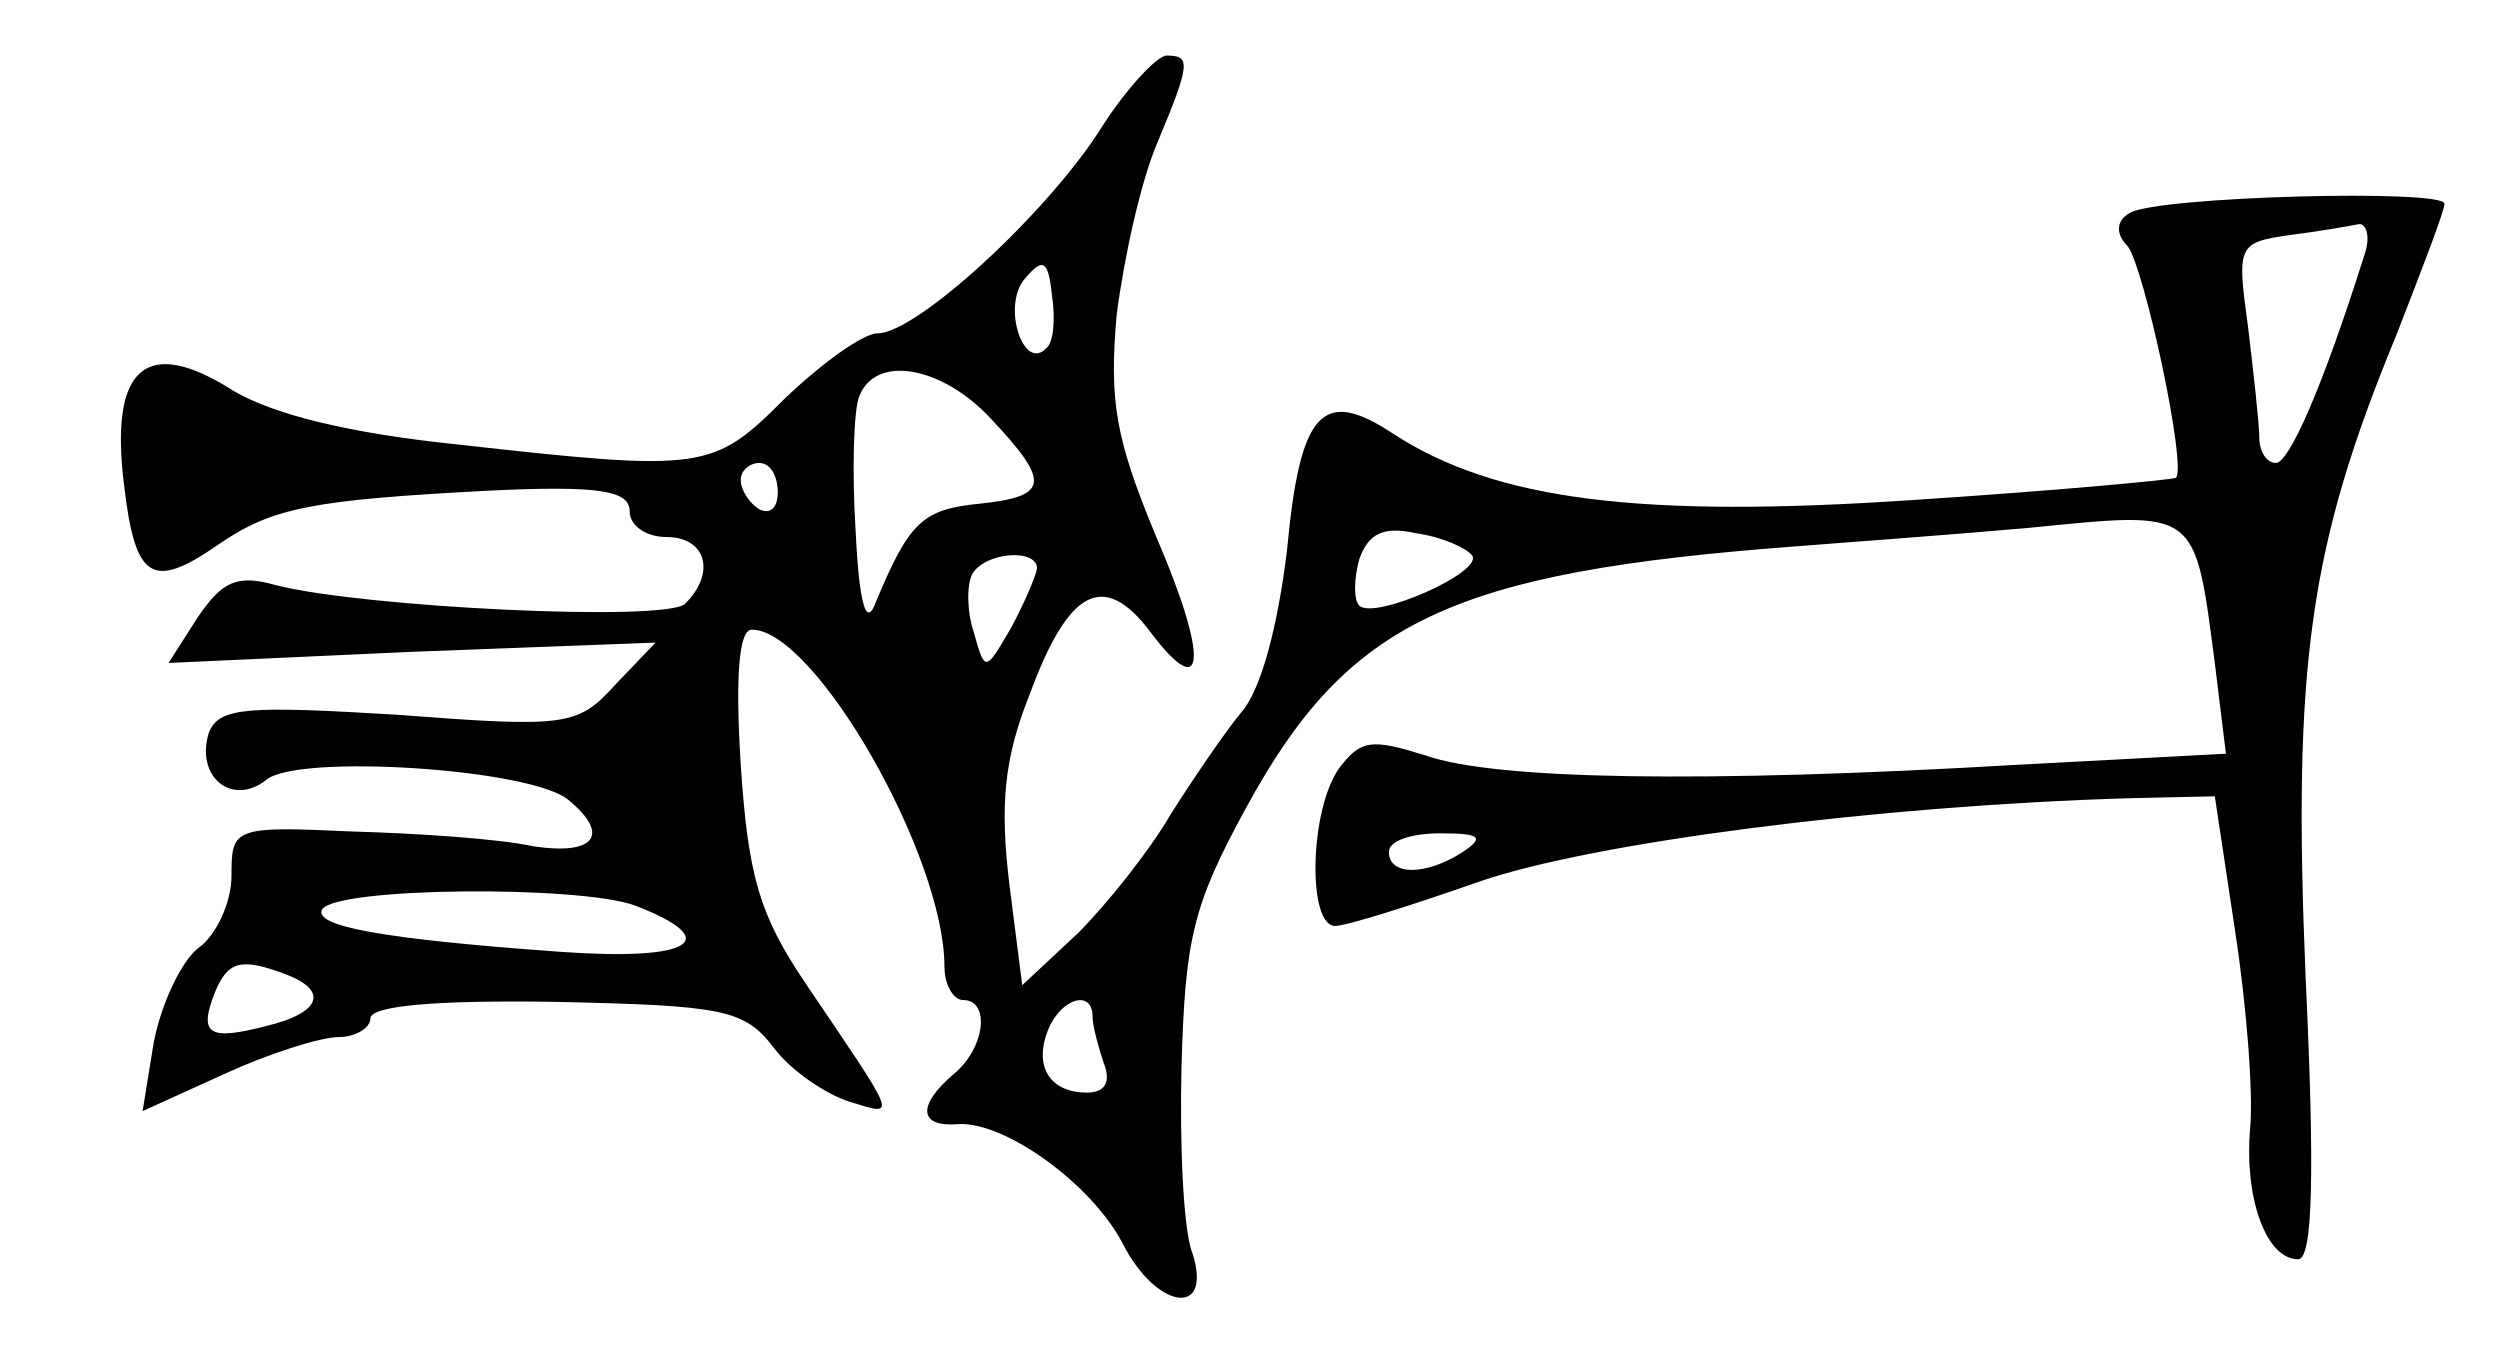 <?xml version="1.0" standalone="no"?>
<!DOCTYPE svg PUBLIC "-//W3C//DTD SVG 20010904//EN"
 "http://www.w3.org/TR/2001/REC-SVG-20010904/DTD/svg10.dtd">
<svg version="1.0" xmlns="http://www.w3.org/2000/svg"
 width="135pt" height="74pt" viewBox="0 0 135 74"
 preserveAspectRatio="xMidYMid meet">
<g transform="translate(0,74) scale(0.1,-0.1)"
fill="#000000" stroke="none">
<path d="M596 673 c-29 -47 -101 -113 -122 -113 -8 0 -30 -16 -50 -35 -39 -39
-43 -40 -177 -25 -58 6 -99 16 -121 29 -47 30 -67 13 -59 -51 6 -51 15 -57 51
-32 29 20 51 24 145 29 61 3 77 0 77 -11 0 -8 9 -14 20 -14 21 0 27 -19 10
-36 -10 -10 -174 -2 -221 10 -21 6 -29 2 -42 -17 l-16 -25 131 6 132 5 -22
-23 c-20 -22 -26 -23 -117 -16 -82 5 -96 4 -102 -9 -8 -24 12 -41 31 -26 17
14 143 6 163 -11 23 -19 14 -30 -19 -25 -18 4 -62 7 -98 8 -64 3 -65 2 -65
-24 0 -14 -8 -32 -18 -39 -9 -7 -20 -30 -24 -51 l-6 -37 44 20 c24 11 52 20
62 20 9 0 17 5 17 10 0 7 36 10 100 9 91 -2 102 -4 118 -25 9 -12 28 -25 41
-29 26 -8 26 -10 -24 64 -25 37 -31 58 -35 118 -3 48 -1 73 6 73 34 0 104
-122 104 -182 0 -10 5 -18 10 -18 15 0 12 -26 -5 -40 -20 -17 -19 -29 3 -27
25 1 71 -32 88 -64 18 -36 49 -41 38 -6 -5 12 -7 58 -6 101 2 69 6 87 35 140
55 101 111 127 297 141 25 2 81 6 126 10 91 9 89 11 100 -73 l6 -49 -113 -6
c-170 -10 -282 -8 -319 5 -29 9 -35 9 -47 -7 -16 -23 -17 -85 -2 -85 6 0 41
11 78 24 61 21 214 41 352 45 l45 1 11 -73 c6 -39 10 -88 8 -107 -3 -38 9 -70
26 -70 8 0 9 47 4 153 -7 168 2 232 49 346 14 36 26 67 26 71 0 8 -155 4 -170
-5 -7 -4 -8 -11 -1 -18 9 -12 32 -119 26 -125 -1 -1 -65 -7 -142 -12 -148 -10
-226 0 -281 36 -38 25 -50 12 -57 -63 -5 -41 -14 -76 -25 -88 -9 -11 -26 -36
-38 -55 -11 -19 -34 -48 -50 -64 l-30 -28 -7 55 c-5 42 -3 67 11 102 21 57 40
67 65 34 30 -40 32 -15 3 52 -22 53 -25 73 -21 119 4 31 13 72 22 93 18 43 18
47 5 47 -5 0 -21 -17 -34 -37z m681 -70 c-23 -73 -41 -113 -48 -113 -5 0 -9 6
-9 14 0 7 -3 34 -6 59 -6 44 -6 46 22 50 16 2 33 5 38 6 4 0 6 -7 3 -16z
m-712 -51 c-12 -13 -24 22 -12 37 10 12 13 11 15 -8 2 -13 1 -26 -3 -29z m-30
-38 c33 -35 31 -42 -6 -46 -31 -3 -38 -10 -56 -53 -5 -14 -9 -3 -11 39 -2 32
-1 65 2 72 9 23 45 16 71 -12z m-115 -40 c0 -8 -4 -12 -10 -9 -5 3 -10 10 -10
16 0 5 5 9 10 9 6 0 10 -7 10 -16z m375 -34 c6 -9 -53 -35 -61 -27 -3 3 -3 14
0 25 5 14 13 18 31 14 14 -2 27 -8 30 -12z m-235 -7 c-1 -5 -7 -19 -14 -32
-14 -24 -14 -24 -20 -3 -4 12 -4 26 -1 32 7 12 35 14 35 3z m230 -153 c-20
-13 -40 -13 -40 0 0 6 12 10 28 10 21 0 24 -2 12 -10z m-447 -29 c49 -19 30
-30 -40 -25 -98 7 -134 14 -129 23 8 12 139 13 169 2z m-189 -37 c24 -9 19
-21 -10 -28 -31 -8 -37 -5 -28 18 7 17 14 19 38 10z m436 -23 c0 -5 3 -16 6
-25 4 -10 1 -16 -9 -16 -20 0 -29 14 -21 34 7 17 24 22 24 7z"/>
</g>
</svg>
